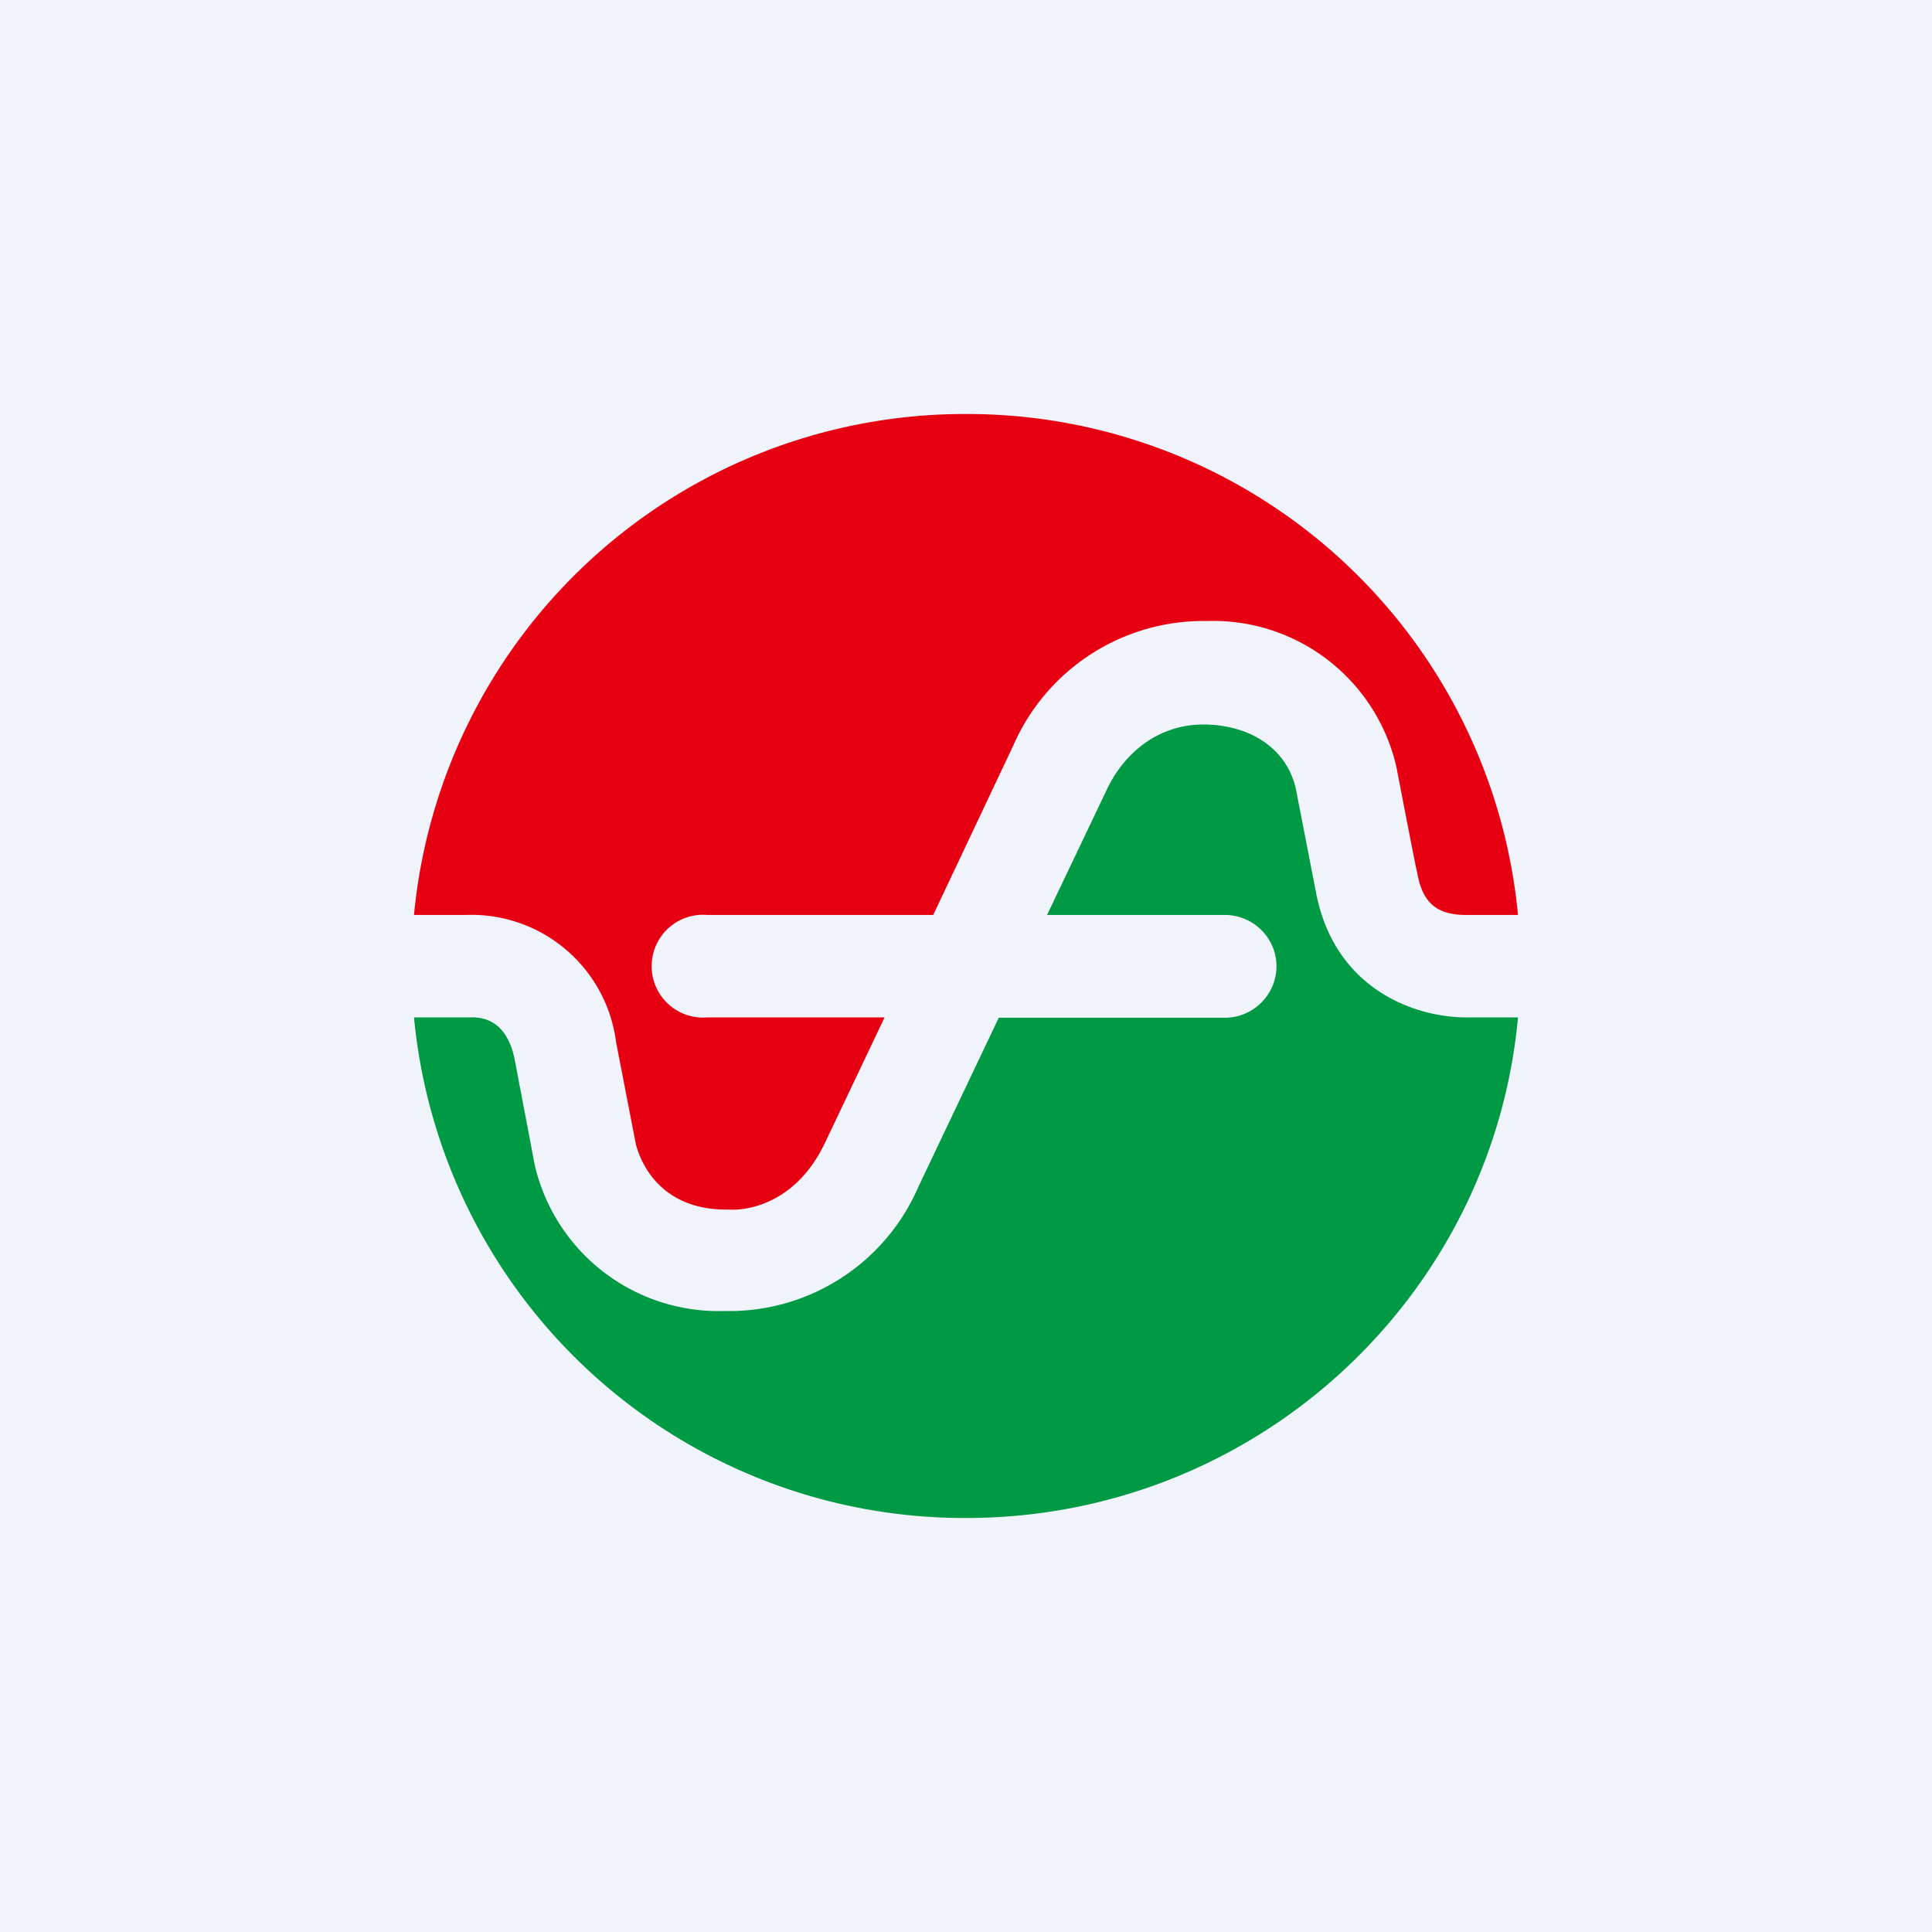 <!-- by TradeStack --><svg width="56" height="56" viewBox="0 0 56 56" xmlns="http://www.w3.org/2000/svg"><path fill="#F0F3FA" d="M0 0h56v56H0z"/><path d="M42.5 29.49c-1.5 0-3.86-.83-4.37-3.7l-.57-2.93C37.27 21.6 36.11 21 34.88 21c-1.26 0-2.27.77-2.8 1.89l-1.73 3.63h5.15c.83 0 1.5.67 1.5 1.49a1.5 1.5 0 0 1-1.5 1.49h-6.55l-2.33 4.9A5.97 5.97 0 0 1 21 38a5.47 5.47 0 0 1-5.5-4.23l-.57-3c-.2-1.1-.82-1.3-1.3-1.28H12A16.03 16.03 0 0 0 28 44c8.37 0 15.25-6.37 16-14.51h-1.5Z" fill="#094"/><path d="M13.5 26.52a4.23 4.23 0 0 1 4.36 3.7l.57 2.94c.08.32.56 1.9 2.62 1.9h.09c.2.02 1.83.04 2.77-1.93l1.73-3.64H20.5a1.49 1.49 0 1 1 0-2.97h6.55l2.32-4.91A6.02 6.02 0 0 1 35 18a5.45 5.45 0 0 1 5.48 4.25s.57 2.98.59 3c.13.76.43 1.27 1.41 1.27H44A16.04 16.04 0 0 0 28 12 16.04 16.04 0 0 0 12 26.52h1.5Z" fill="#E60012"/></svg>